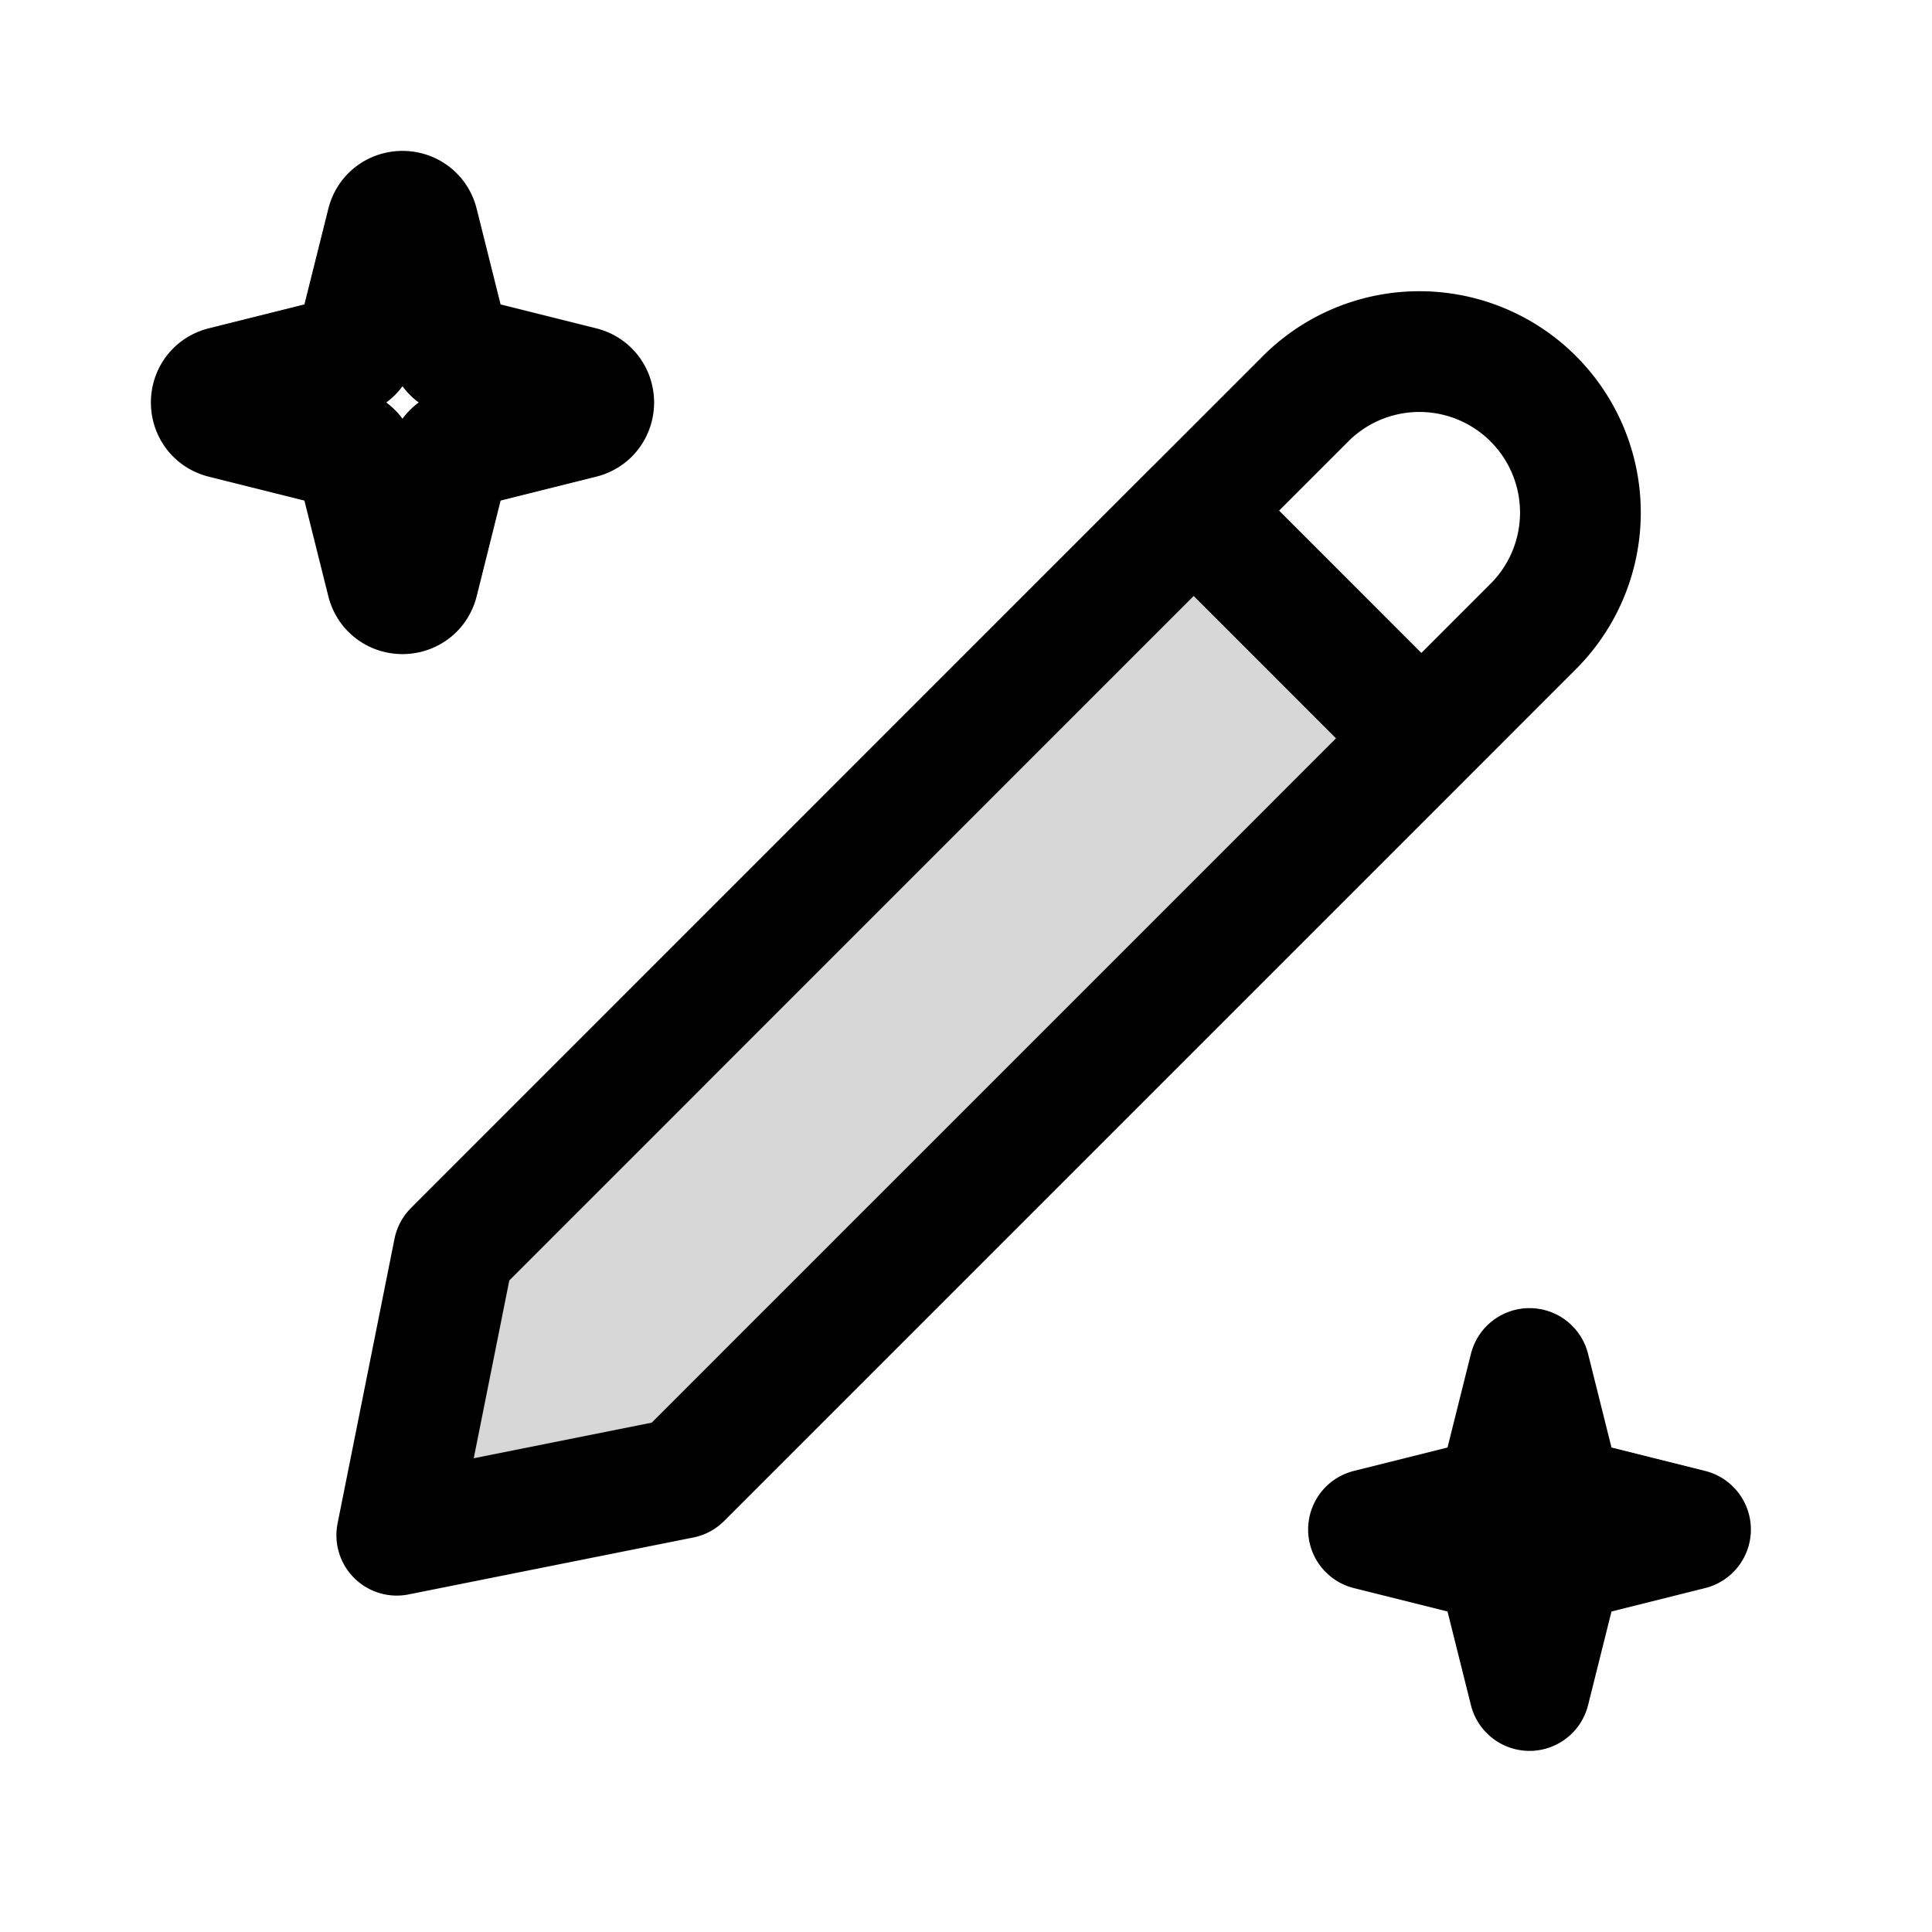 <svg xmlns="http://www.w3.org/2000/svg" width="24" height="24" fill="none" viewBox="0 0 24 24"><path fill="#000" fill-opacity=".16" d="m4.929 19.071.707-3.535 9.192-9.193 2.829 2.829-9.193 9.192z"/><path stroke="#000" stroke-linecap="round" stroke-linejoin="round" stroke-miterlimit="10" stroke-width="1.5" d="m17.657 9.172 1.414-1.415a2 2 0 0 0-2.828-2.828l-1.414 1.414m2.828 2.829-9.192 9.192-3.536.707.707-3.535 9.192-9.193m2.829 2.829-2.828-2.829M4.806 2.776l-.377 1.508a.2.2 0 0 1-.145.145l-1.508.377c-.202.05-.202.338 0 .388l1.508.377a.2.2 0 0 1 .145.145l.377 1.508c.05.202.338.202.388 0l.377-1.508a.2.2 0 0 1 .145-.145l1.508-.377c.202-.05.202-.338 0-.388l-1.508-.377a.2.2 0 0 1-.145-.145l-.377-1.508c-.05-.202-.338-.202-.388 0M19 17l-.4 1.6-1.6.4 1.6.4.4 1.6.4-1.6L21 19l-1.6-.4z"/></svg>